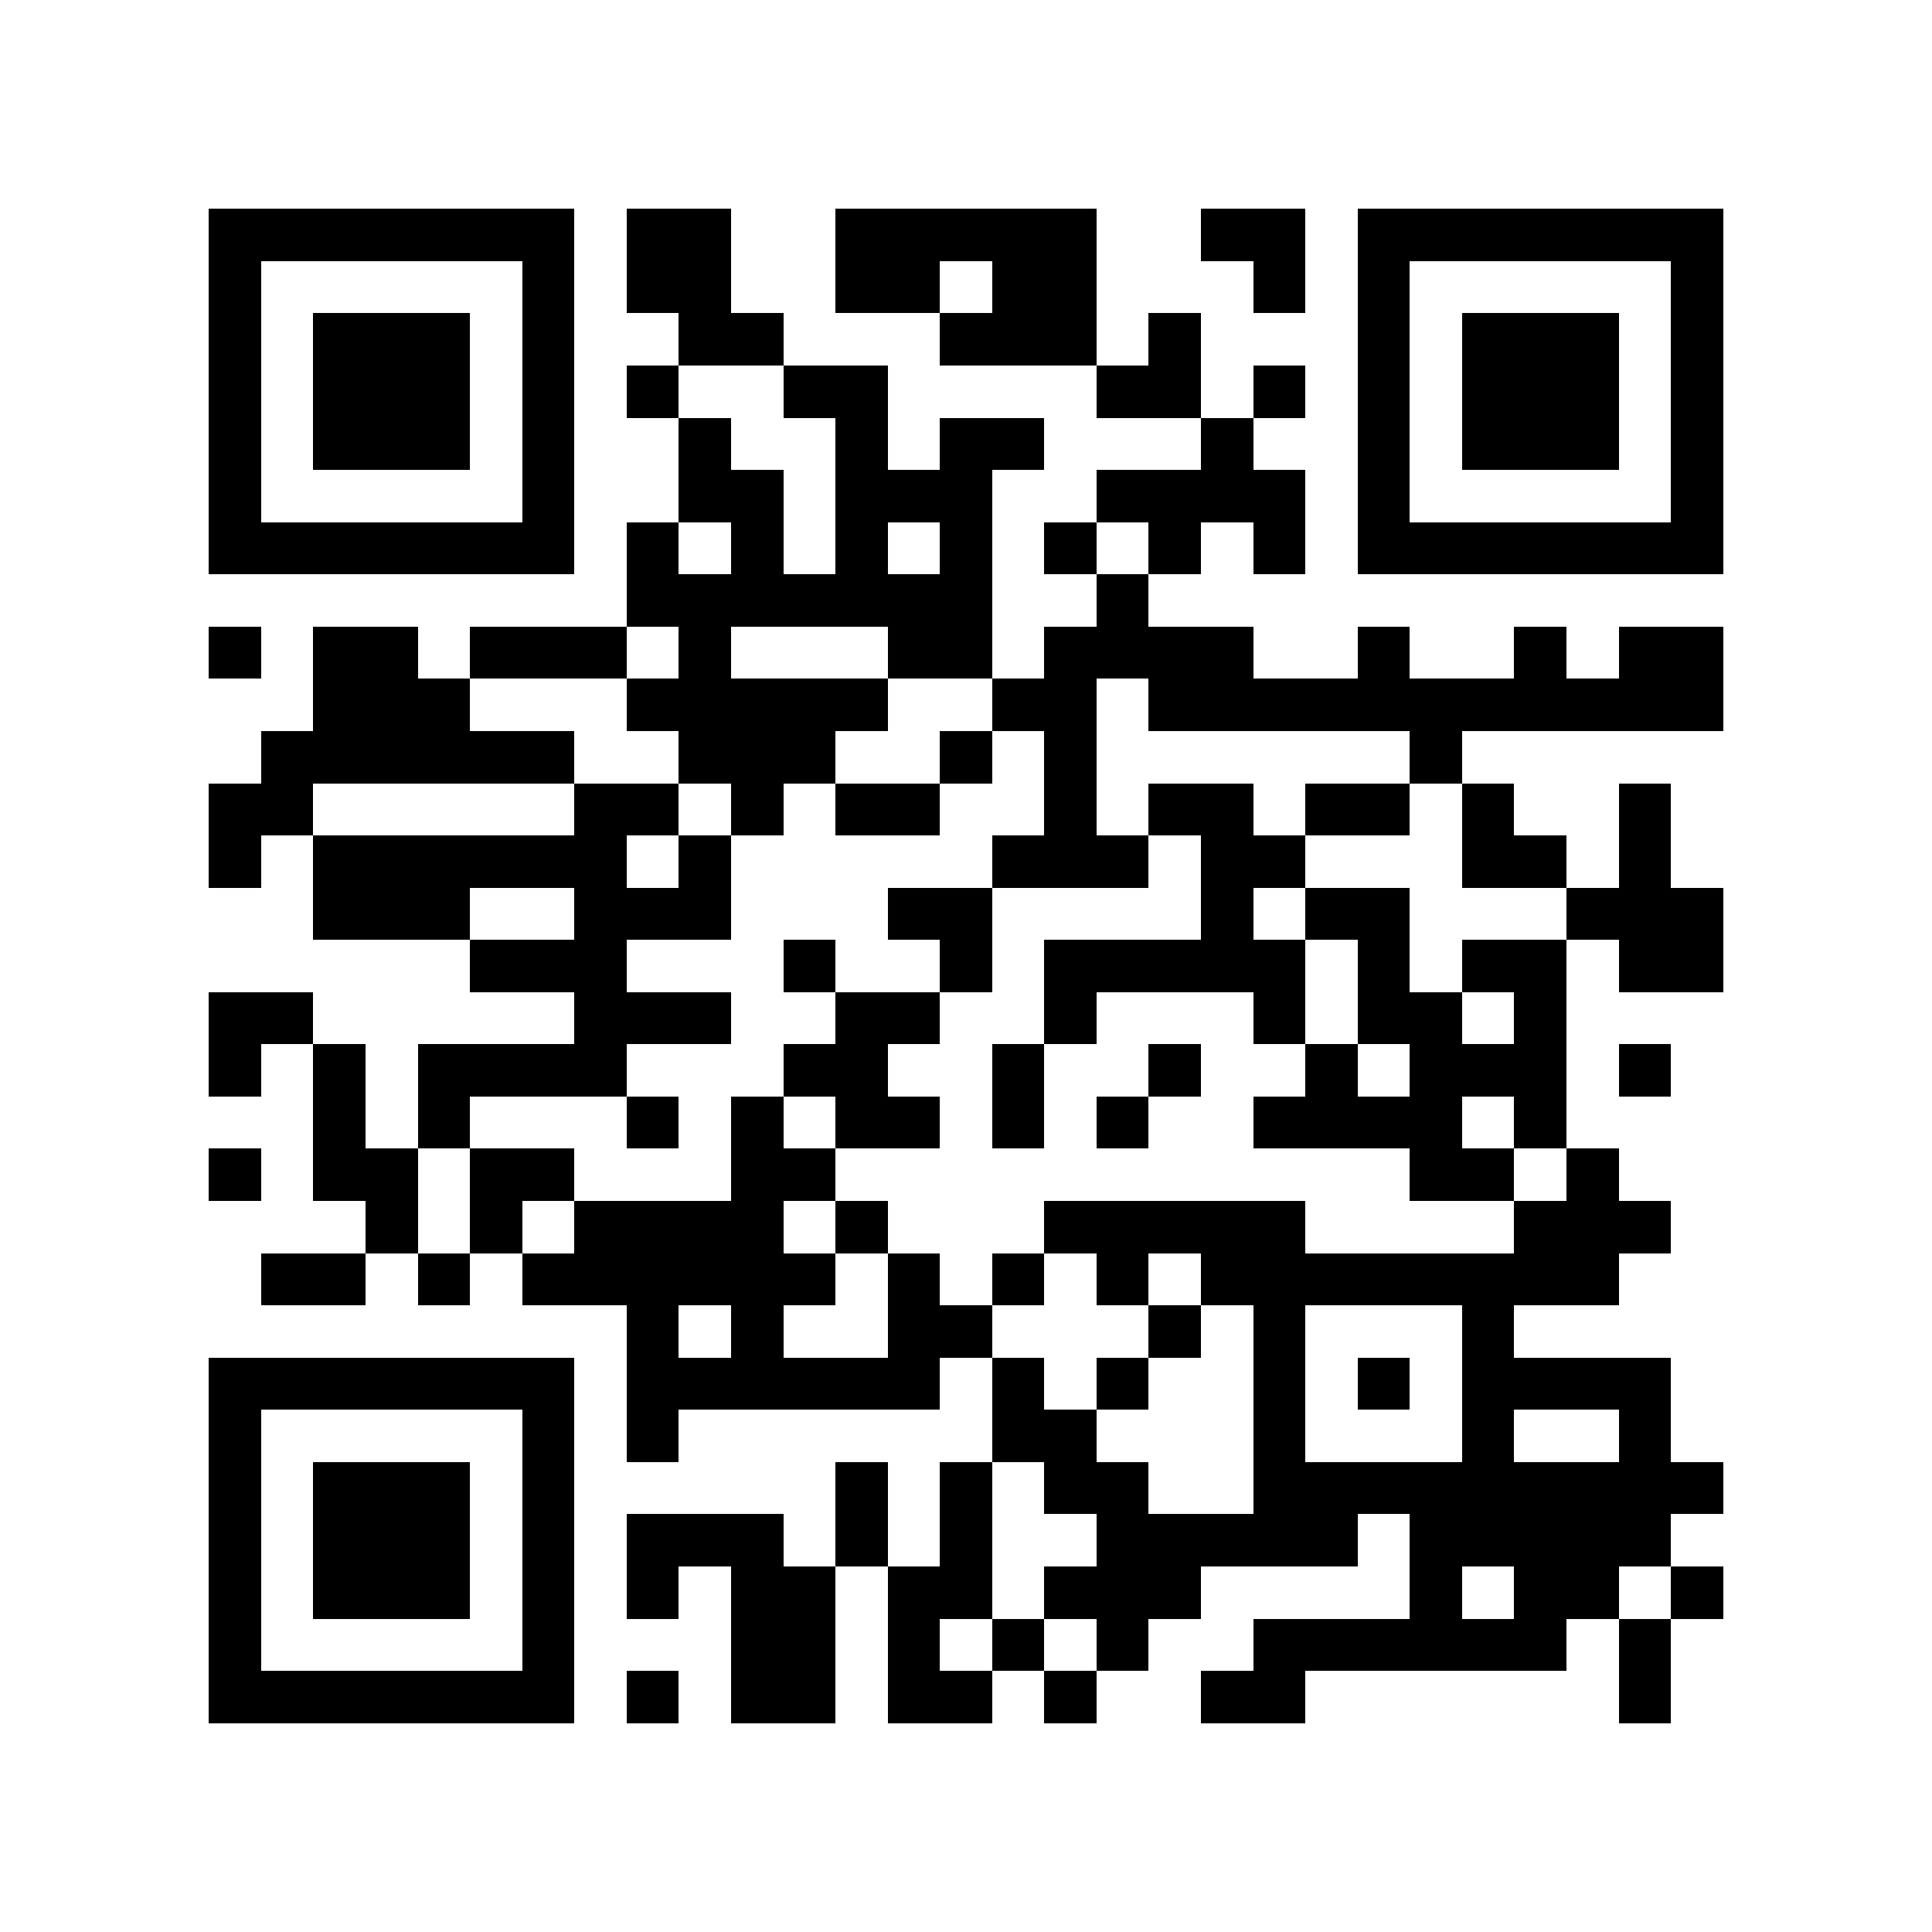 <?xml version="1.0" encoding="utf-8"?><!DOCTYPE svg PUBLIC "-//W3C//DTD SVG 1.1//EN" "http://www.w3.org/Graphics/SVG/1.1/DTD/svg11.dtd"><svg xmlns="http://www.w3.org/2000/svg" viewBox="0 0 37 37" shape-rendering="crispEdges"><path fill="#ffffff" d="M0 0h37v37H0z"/><path stroke="#000000" d="M4 4.5h7m1 0h2m2 0h5m2 0h2m1 0h7M4 5.5h1m5 0h1m1 0h2m2 0h2m1 0h2m3 0h1m1 0h1m5 0h1M4 6.5h1m1 0h3m1 0h1m2 0h2m3 0h3m1 0h1m3 0h1m1 0h3m1 0h1M4 7.5h1m1 0h3m1 0h1m1 0h1m2 0h2m4 0h2m1 0h1m1 0h1m1 0h3m1 0h1M4 8.5h1m1 0h3m1 0h1m2 0h1m2 0h1m1 0h2m3 0h1m2 0h1m1 0h3m1 0h1M4 9.5h1m5 0h1m2 0h2m1 0h3m2 0h4m1 0h1m5 0h1M4 10.5h7m1 0h1m1 0h1m1 0h1m1 0h1m1 0h1m1 0h1m1 0h1m1 0h7M12 11.5h7m2 0h1M4 12.5h1m1 0h2m1 0h3m1 0h1m3 0h2m1 0h4m2 0h1m2 0h1m1 0h2M6 13.5h3m3 0h5m2 0h2m1 0h11M5 14.5h6m2 0h3m2 0h1m1 0h1m6 0h1M4 15.5h2m5 0h2m1 0h1m1 0h2m2 0h1m1 0h2m1 0h2m1 0h1m2 0h1M4 16.5h1m1 0h6m1 0h1m5 0h3m1 0h2m3 0h2m1 0h1M6 17.5h3m2 0h3m3 0h2m4 0h1m1 0h2m3 0h3M9 18.5h3m3 0h1m2 0h1m1 0h5m1 0h1m1 0h2m1 0h2M4 19.5h2m5 0h3m2 0h2m2 0h1m3 0h1m1 0h2m1 0h1M4 20.5h1m1 0h1m1 0h4m3 0h2m2 0h1m2 0h1m2 0h1m1 0h3m1 0h1M6 21.5h1m1 0h1m3 0h1m1 0h1m1 0h2m1 0h1m1 0h1m2 0h4m1 0h1M4 22.5h1m1 0h2m1 0h2m3 0h2m11 0h2m1 0h1M7 23.5h1m1 0h1m1 0h4m1 0h1m3 0h5m4 0h3M5 24.5h2m1 0h1m1 0h6m1 0h1m1 0h1m1 0h1m1 0h8M12 25.5h1m1 0h1m2 0h2m3 0h1m1 0h1m3 0h1M4 26.5h7m1 0h6m1 0h1m1 0h1m2 0h1m1 0h1m1 0h4M4 27.5h1m5 0h1m1 0h1m6 0h2m3 0h1m3 0h1m2 0h1M4 28.5h1m1 0h3m1 0h1m5 0h1m1 0h1m1 0h2m2 0h9M4 29.5h1m1 0h3m1 0h1m1 0h3m1 0h1m1 0h1m2 0h5m1 0h5M4 30.5h1m1 0h3m1 0h1m1 0h1m1 0h2m1 0h2m1 0h3m4 0h1m1 0h2m1 0h1M4 31.5h1m5 0h1m3 0h2m1 0h1m1 0h1m1 0h1m2 0h6m1 0h1M4 32.5h7m1 0h1m1 0h2m1 0h2m1 0h1m2 0h2m6 0h1"/></svg>
